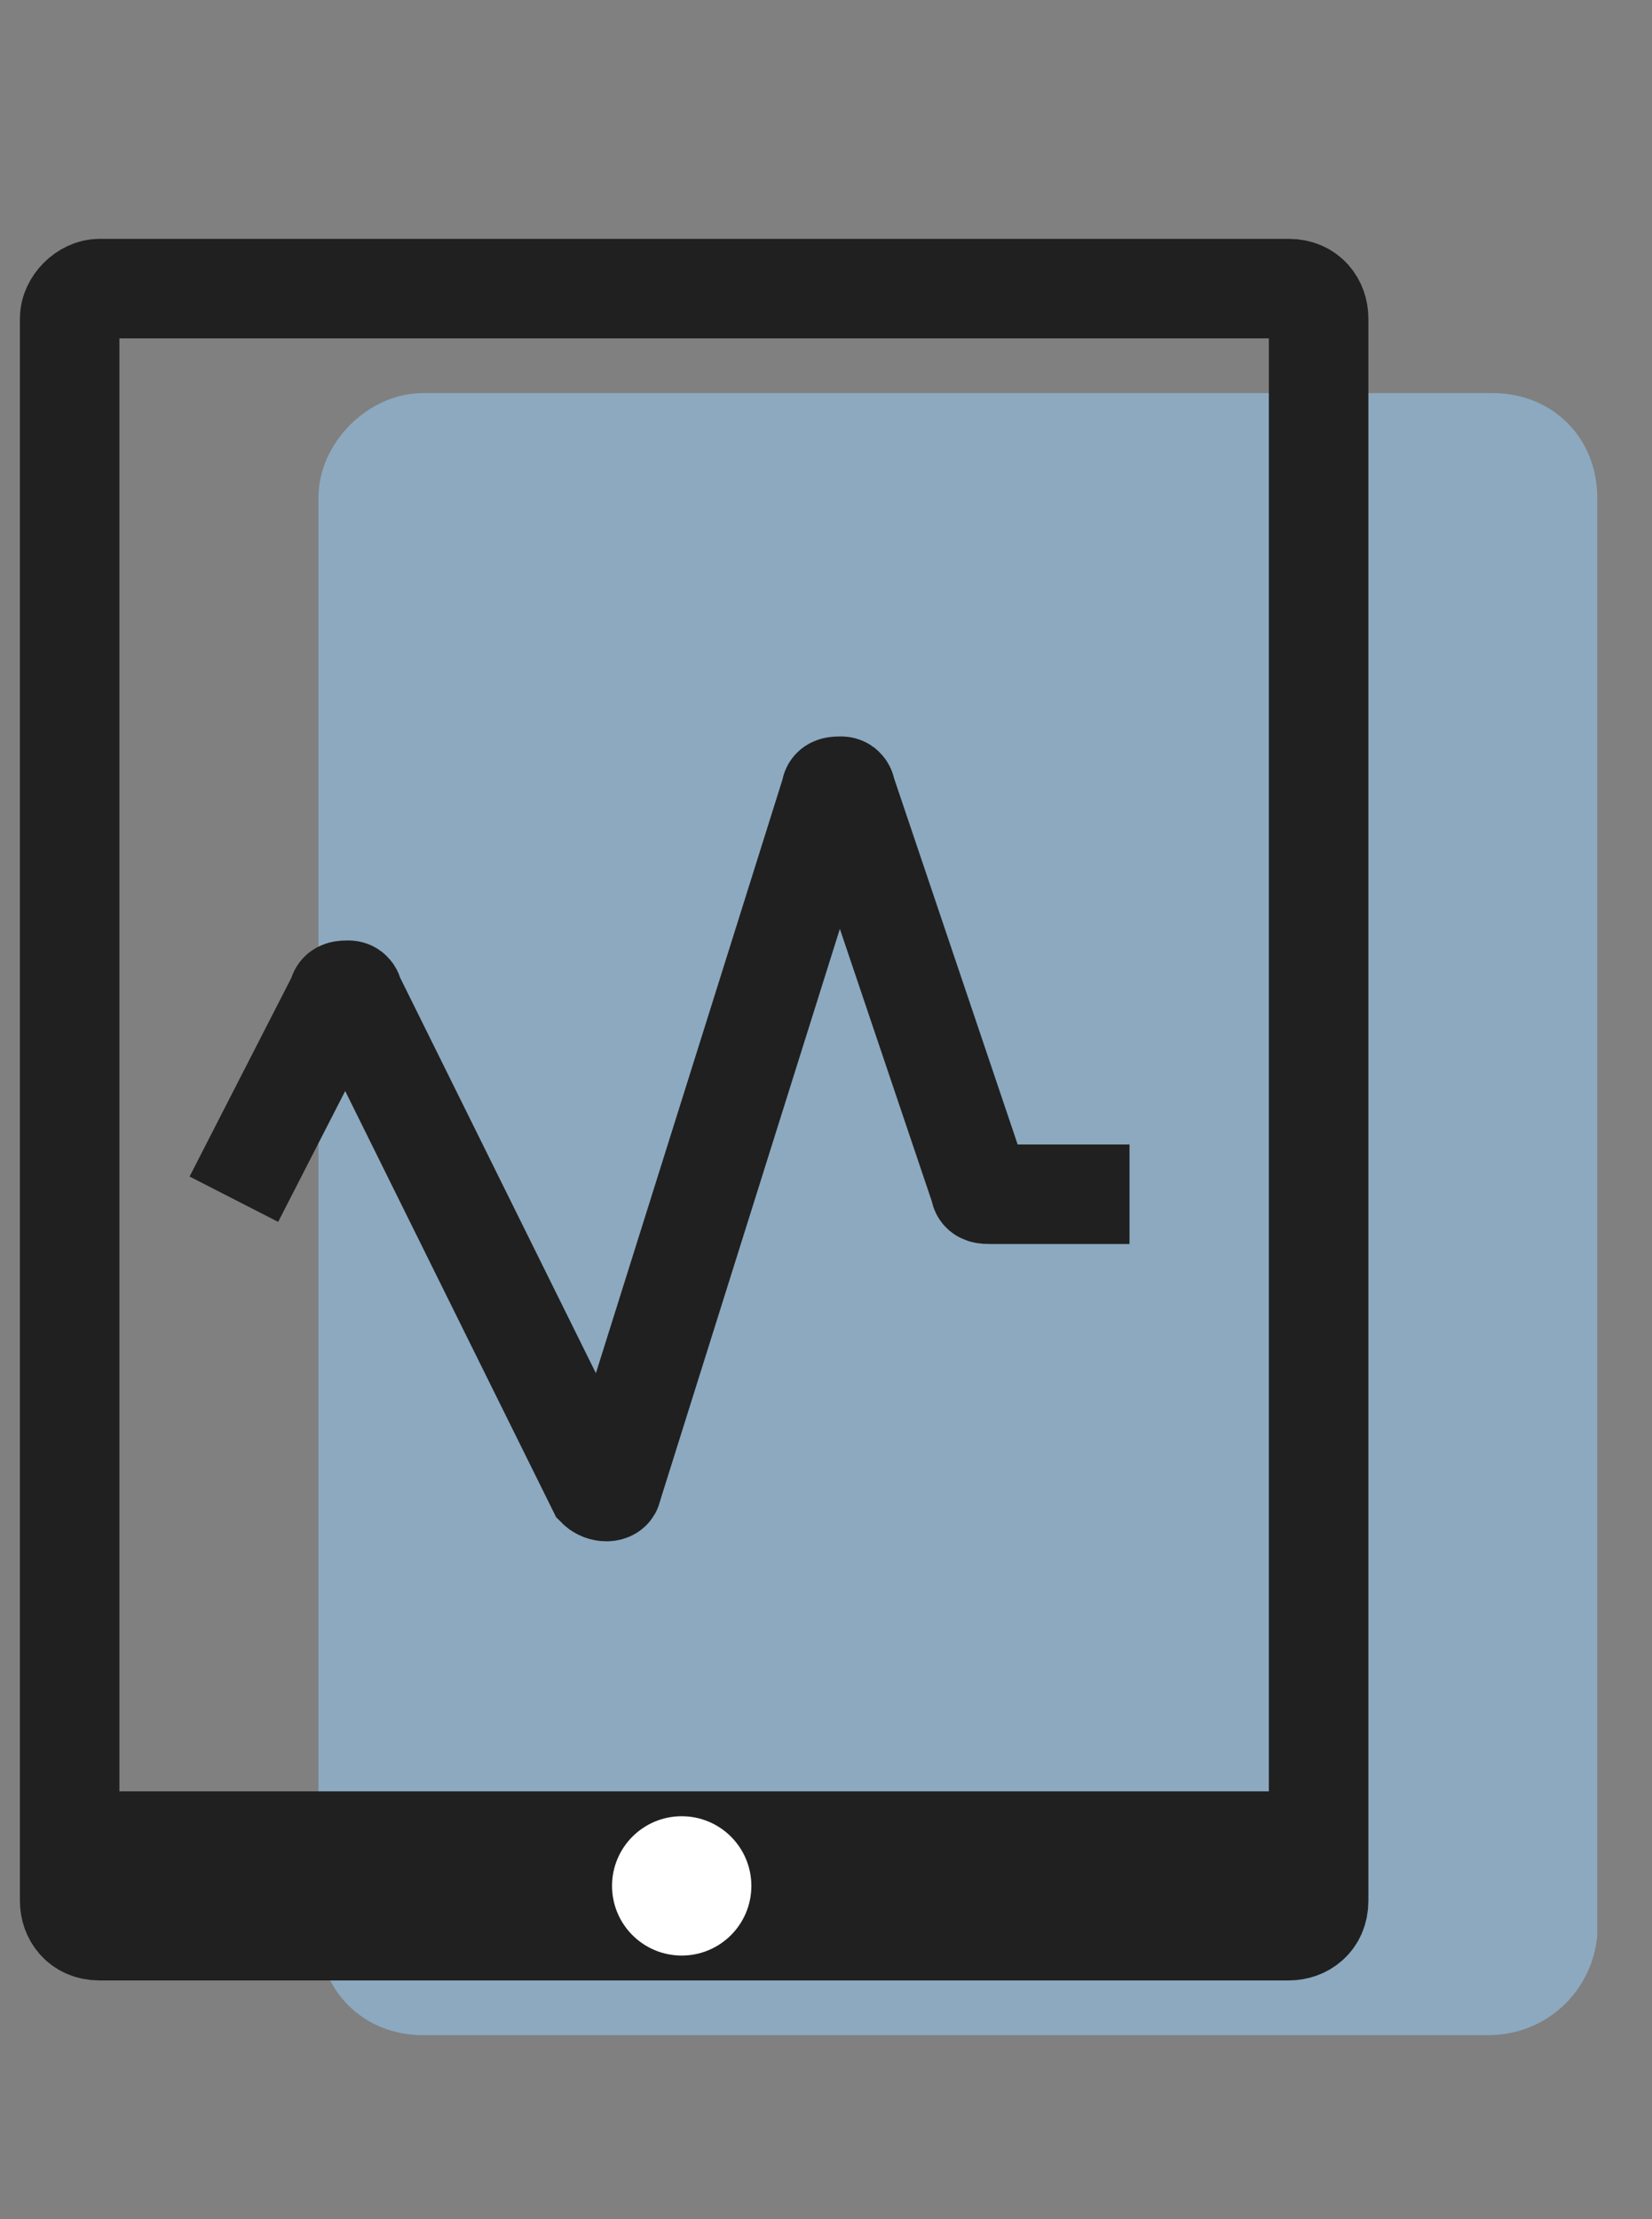 <?xml version="1.0" encoding="utf-8"?>
<!-- Generator: Adobe Illustrator 23.1.1, SVG Export Plug-In . SVG Version: 6.00 Build 0)  -->
<svg version="1.1" id="Layer_1" xmlns="http://www.w3.org/2000/svg" xmlns:xlink="http://www.w3.org/1999/xlink" x="0px" y="0px"
	 viewBox="0 0 33.2 44.6" style="enable-background:new 0 0 33.2 44.6;" xml:space="preserve">
<rect x="0" y="0" width="33.2" height="44.6" fill="#808080" stroke="none"/>
<style type="text/css">
	.st0{opacity:0.6;fill:#95C4E9;enable-background:new    ;}
	.st1{fill:none;stroke:#202020;stroke-width:2;stroke-miterlimit:10;}
	.st2{fill:#FFFFFF;stroke:#FFFFFF;stroke-miterlimit:10;}
</style>
<title>Asset 1cru</title>
<g>
	<g id="Layer_1-2">
		<path class="st0" d="M29.9,40.9H8.5c-1.2,0-2.1-0.9-2.1-2.1V10c0-1.1,1-2.1,2.1-2.1h21.5c1.2,0,2.1,0.9,2.1,2.1v28.9
			C32,40,31.1,40.9,29.9,40.9z"/>
		<path class="st1" d="M2,5.8h23.9c0.4,0,0.6,0.3,0.6,0.6v31.8c0,0.4-0.3,0.6-0.6,0.6H2c-0.4,0-0.6-0.3-0.6-0.6V6.4
			C1.4,6.1,1.7,5.8,2,5.8z"/>
		<path class="st1" d="M4.7,24.1L6.8,20c0-0.1,0.1-0.1,0.2-0.1c0.1,0,0.1,0.1,0.1,0.1l4.9,9.9c0.1,0.1,0.3,0.1,0.3,0l4.4-14
			c0-0.1,0.1-0.1,0.2-0.1c0.1,0,0.1,0.1,0.1,0.1l2.7,8c0,0.1,0.1,0.1,0.2,0.1h2.8"/>
	</g>
</g>
<line class="st1" x1="1.4" y1="37" x2="27.1" y2="37"/>
<circle class="st2" cx="13.7" cy="37.9" r="0.9"/>
</svg>
